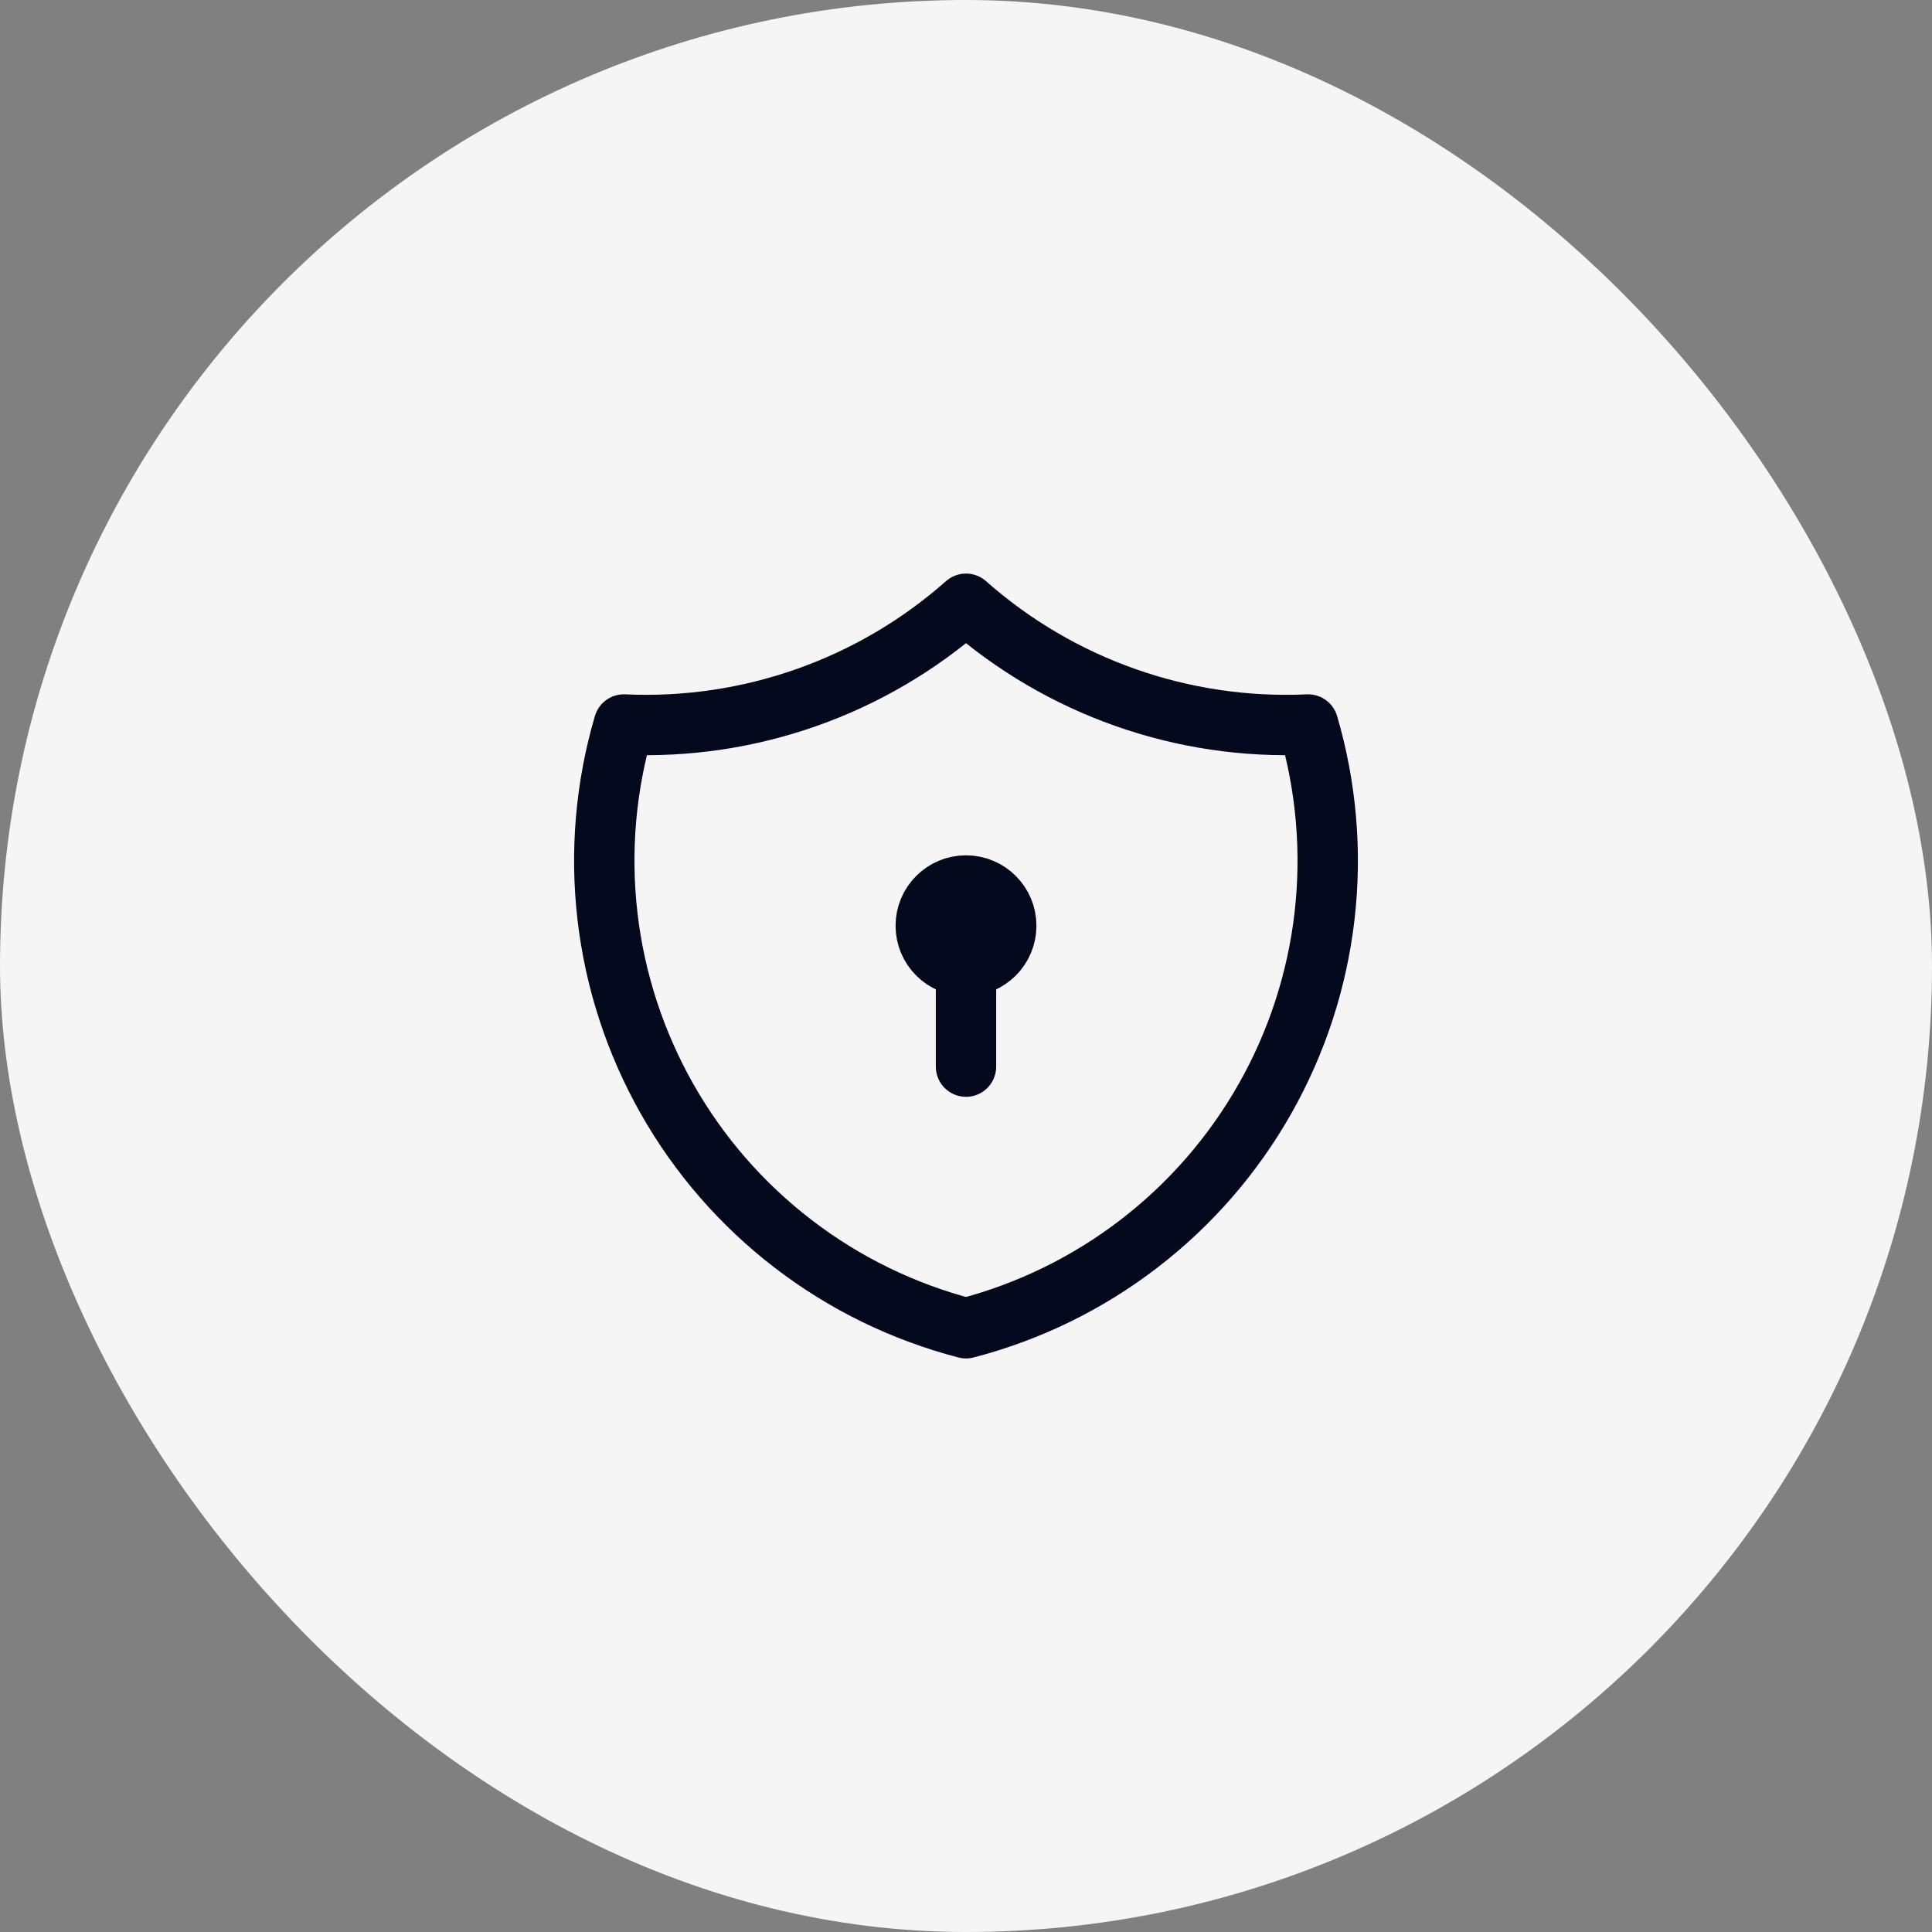 <svg width="48" height="48" viewBox="0 0 48 48" fill="none" xmlns="http://www.w3.org/2000/svg">
<rect x="0" y="0" width="48" height="48" fill="#808080" stroke="none"/>
<rect width="48" height="48" rx="24" fill="#F5F5F5"/>
<path d="M24 15C26.336 17.067 29.384 18.143 32.5 18C32.953 19.543 33.092 21.162 32.908 22.759C32.724 24.357 32.22 25.901 31.427 27.3C30.634 28.7 29.568 29.925 28.292 30.904C27.016 31.884 25.557 32.596 24 33C22.443 32.596 20.983 31.884 19.707 30.904C18.431 29.925 17.365 28.7 16.572 27.3C15.78 25.901 15.276 24.357 15.092 22.759C14.908 21.162 15.046 19.543 15.5 18C18.615 18.143 21.664 17.067 24 15" stroke="#04091E" stroke-width="1.5" stroke-linecap="round" stroke-linejoin="round"/>
<path d="M24 24C24.552 24 25 23.552 25 23C25 22.448 24.552 22 24 22C23.448 22 23 22.448 23 23C23 23.552 23.448 24 24 24Z" fill="#04091E" stroke="#04091E" stroke-width="1.5" stroke-linecap="round" stroke-linejoin="round"/>
<path d="M24 24V26.5" stroke="#04091E" stroke-width="1.5" stroke-linecap="round" stroke-linejoin="round"/>
</svg>
